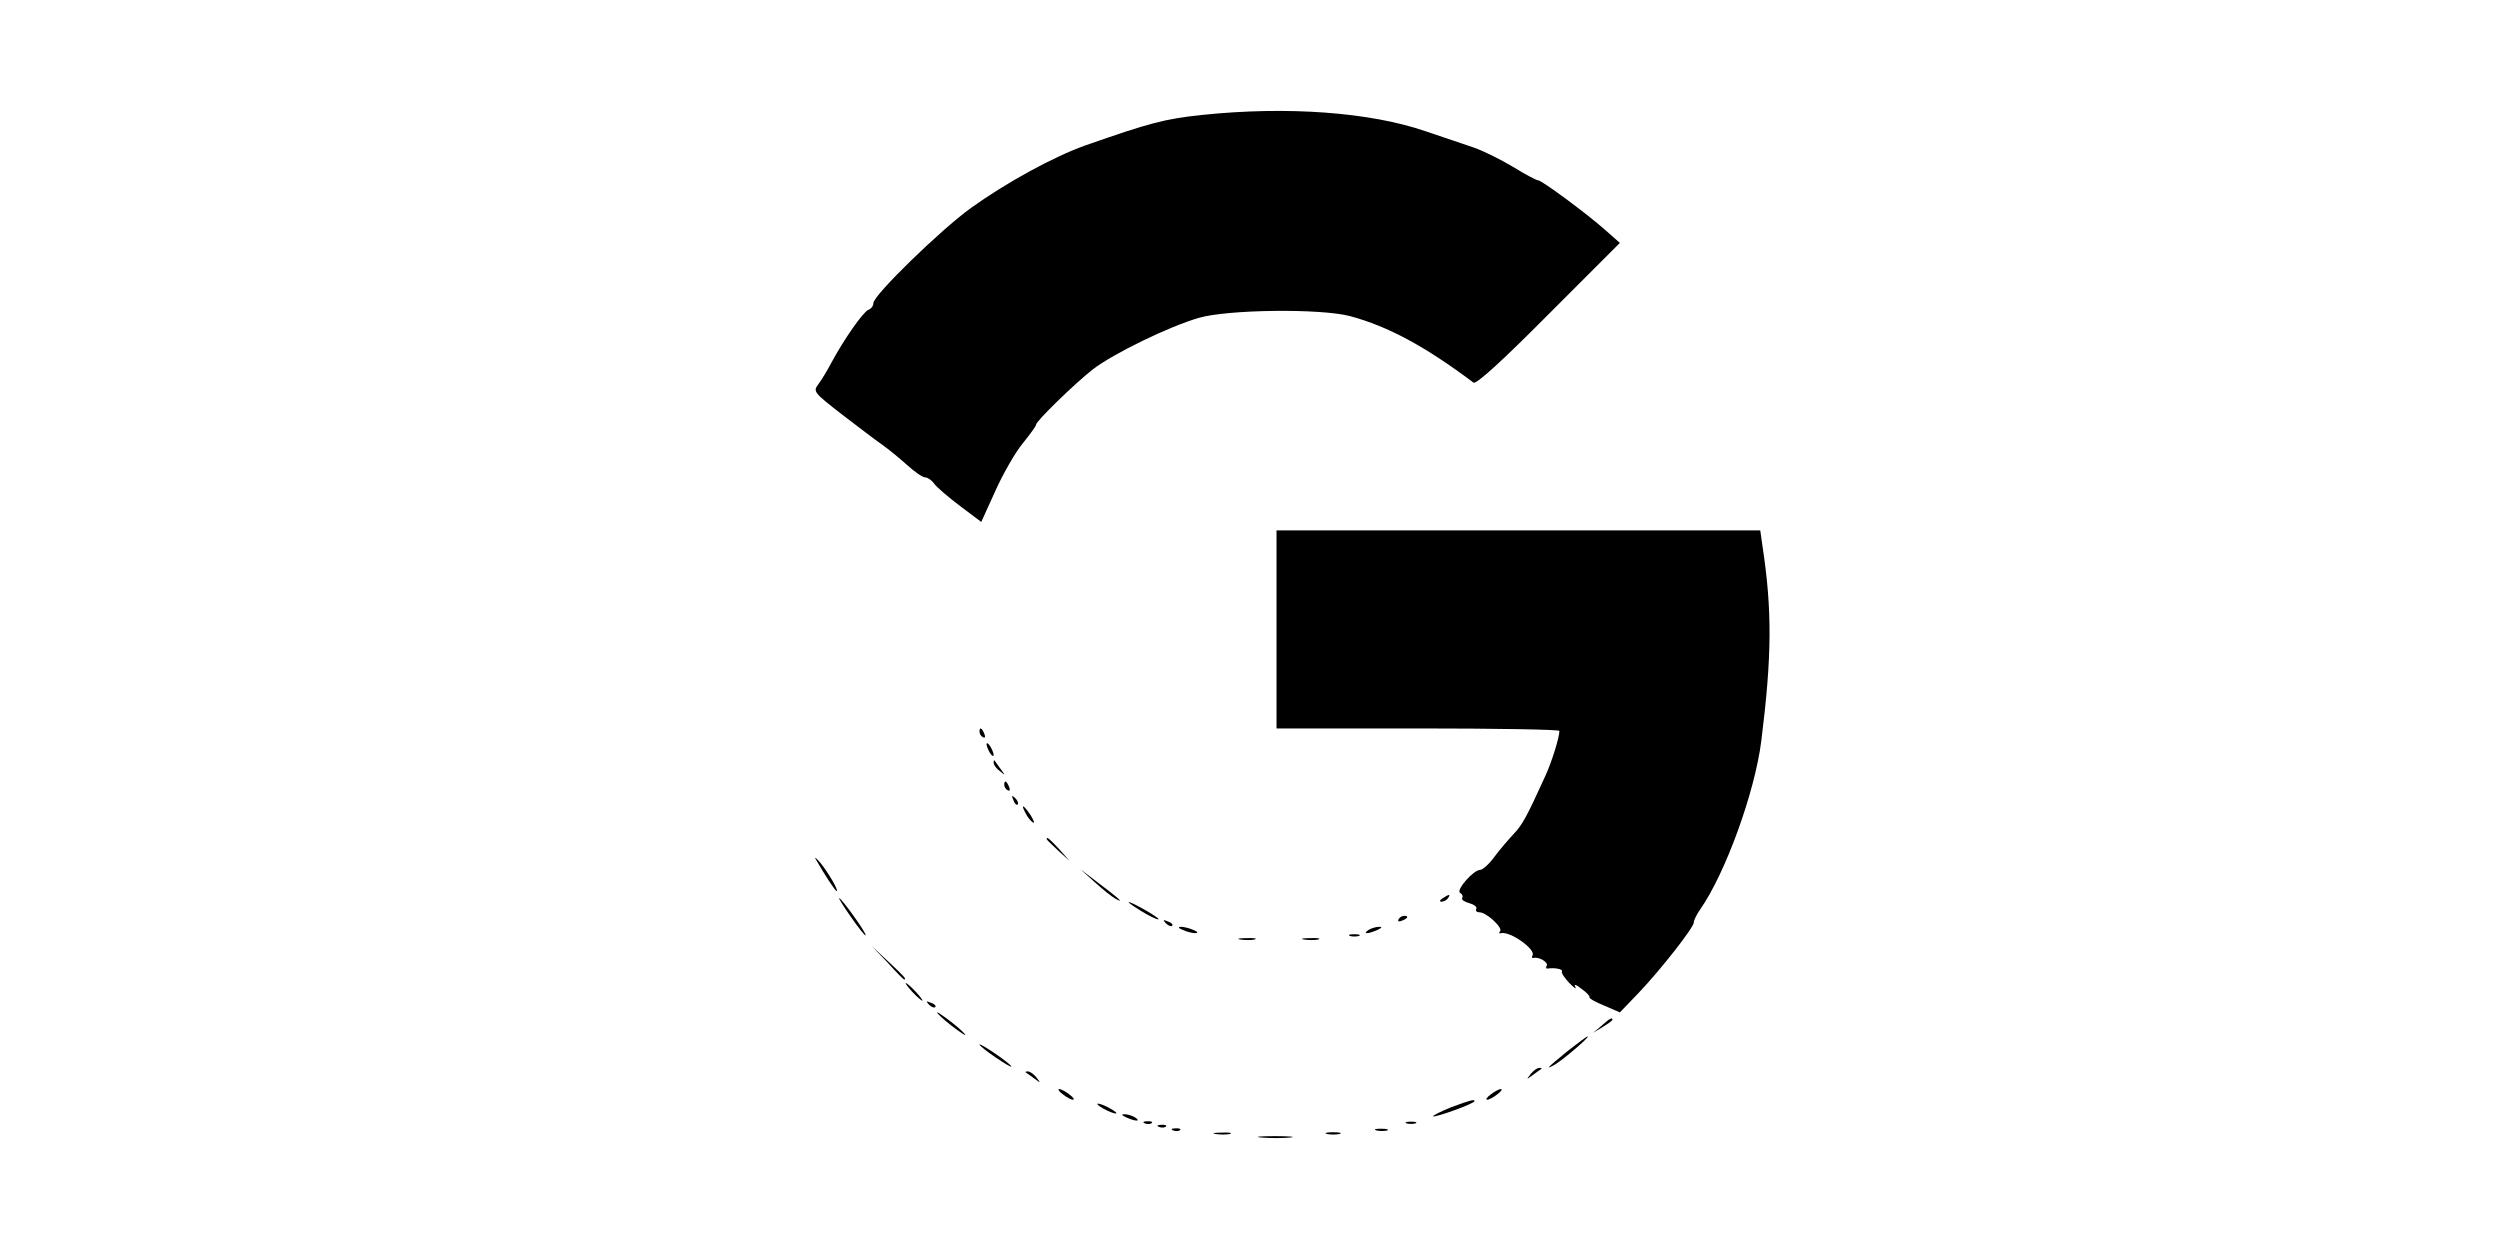 <?xml version="1.0" standalone="no"?>
<!DOCTYPE svg PUBLIC "-//W3C//DTD SVG 20010904//EN"
 "http://www.w3.org/TR/2001/REC-SVG-20010904/DTD/svg10.dtd">
<svg version="1.0" xmlns="http://www.w3.org/2000/svg"
 width="707pt" height="353pt" viewBox="0 0 707 353"
 preserveAspectRatio="xMidYMid meet">

<g transform="translate(0,353) scale(0.1,-0.1)"
fill="#000000" stroke="none">
<path d="M3400 3205 c-106 -11 -150 -23 -330 -86 -90 -32 -222 -104 -324 -177
-86 -62 -276 -247 -276 -269 0 -8 -6 -16 -14 -19 -15 -6 -69 -83 -105 -150
-11 -21 -28 -49 -37 -61 -15 -20 -13 -23 67 -85 45 -34 95 -73 113 -85 17 -12
49 -38 70 -57 22 -20 45 -36 52 -36 7 0 19 -8 26 -18 7 -10 40 -38 73 -63 l60
-45 40 88 c22 49 57 110 78 135 20 25 37 48 37 52 0 10 109 116 160 156 58 45
217 122 300 146 82 24 345 27 428 5 108 -29 213 -86 349 -188 7 -6 77 57 212
193 l202 202 -43 38 c-52 46 -178 139 -188 139 -5 0 -37 17 -71 38 -35 21 -84
45 -109 54 -25 8 -87 30 -139 47 -157 54 -392 71 -631 46z"/>
<path d="M3610 1750 l0 -280 400 0 c220 0 400 -3 400 -7 0 -19 -23 -92 -41
-130 -51 -112 -64 -136 -88 -161 -14 -15 -39 -44 -54 -64 -15 -21 -34 -38 -41
-38 -19 0 -69 -57 -57 -65 6 -3 9 -10 6 -15 -3 -4 7 -11 20 -14 14 -4 23 -11
20 -16 -3 -6 1 -10 9 -10 20 0 68 -45 58 -54 -4 -4 -2 -7 3 -5 26 6 99 -46 89
-63 -3 -5 -2 -8 3 -7 15 4 43 -13 37 -22 -3 -5 -2 -9 3 -8 20 3 44 -2 40 -8
-2 -5 8 -19 21 -33 14 -14 21 -19 17 -11 -5 9 2 7 17 -5 14 -10 25 -21 23 -24
-2 -3 17 -14 42 -24 l44 -19 52 54 c63 66 157 186 157 200 0 6 8 23 18 37 72
103 155 333 173 477 30 240 31 369 3 553 l-6 42 -684 0 -684 0 0 -280z"/>
<path d="M2770 1461 c0 -6 4 -13 10 -16 6 -3 7 1 4 9 -7 18 -14 21 -14 7z"/>
<path d="M2790 1425 c0 -5 5 -17 10 -25 5 -8 10 -10 10 -5 0 6 -5 17 -10 25
-5 8 -10 11 -10 5z"/>
<path d="M2810 1373 c0 -6 8 -17 18 -24 16 -13 16 -13 2 6 -8 11 -16 22 -17
24 -2 2 -3 0 -3 -6z"/>
<path d="M2840 1311 c0 -6 4 -13 10 -16 6 -3 7 1 4 9 -7 18 -14 21 -14 7z"/>
<path d="M2866 1267 c3 -10 9 -15 12 -12 3 3 0 11 -7 18 -10 9 -11 8 -5 -6z"/>
<path d="M2900 1231 c5 -11 15 -23 21 -27 6 -3 3 5 -6 20 -20 30 -30 35 -15 7z"/>
<path d="M2960 1157 c0 -2 15 -16 33 -33 l32 -29 -29 33 c-28 30 -36 37 -36
29z"/>
<path d="M2307 1100 c22 -39 55 -90 59 -90 7 0 -24 53 -46 80 -12 14 -18 18
-13 10z"/>
<path d="M3095 1036 c22 -20 49 -42 60 -48 26 -14 11 0 -50 46 l-50 38 40 -36z"/>
<path d="M4080 990 c-9 -6 -10 -10 -3 -10 6 0 15 5 18 10 8 12 4 12 -15 0z"/>
<path d="M2407 936 c21 -30 39 -53 41 -51 4 4 -68 105 -75 105 -2 0 13 -24 34
-54z"/>
<path d="M3225 955 c22 -14 45 -25 50 -25 6 0 -10 11 -34 25 -56 32 -68 32
-16 0z"/>
<path d="M3955 930 c-3 -6 1 -7 9 -4 18 7 21 14 7 14 -6 0 -13 -4 -16 -10z"/>
<path d="M3297 919 c7 -7 15 -10 18 -7 3 3 -2 9 -12 12 -14 6 -15 5 -6 -5z"/>
<path d="M3345 900 c11 -5 27 -9 35 -9 9 0 8 4 -5 9 -11 5 -27 9 -35 9 -9 0
-8 -4 5 -9z"/>
<path d="M3870 900 c-18 -12 -2 -12 25 0 13 6 15 9 5 9 -8 0 -22 -4 -30 -9z"/>
<path d="M3818 883 c6 -2 18 -2 25 0 6 3 1 5 -13 5 -14 0 -19 -2 -12 -5z"/>
<path d="M3508 873 c12 -2 30 -2 40 0 9 3 -1 5 -23 4 -22 0 -30 -2 -17 -4z"/>
<path d="M3688 873 c12 -2 30 -2 40 0 9 3 -1 5 -23 4 -22 0 -30 -2 -17 -4z"/>
<path d="M2510 808 c24 -27 45 -48 47 -48 8 0 0 9 -44 50 l-48 45 45 -47z"/>
<path d="M2580 725 c13 -14 26 -25 28 -25 3 0 -5 11 -18 25 -13 14 -26 25 -28
25 -3 0 5 -11 18 -25z"/>
<path d="M2627 689 c7 -7 15 -10 18 -7 3 3 -2 9 -12 12 -14 6 -15 5 -6 -5z"/>
<path d="M2650 667 c0 -3 18 -20 40 -37 22 -17 40 -29 40 -27 0 3 -18 20 -40
37 -22 17 -40 29 -40 27z"/>
<path d="M4529 629 l-24 -20 28 17 c15 9 27 18 27 20 0 8 -8 4 -31 -17z"/>
<path d="M4435 559 c-60 -49 -66 -55 -40 -41 22 12 103 81 95 81 -3 0 -27 -18
-55 -40z"/>
<path d="M2770 576 c0 -3 20 -19 45 -36 25 -17 45 -29 45 -26 0 3 -20 19 -45
36 -25 17 -45 29 -45 26z"/>
<path d="M4329 493 c-13 -17 -13 -17 6 -3 11 8 22 16 24 17 2 2 0 3 -6 3 -6 0
-17 -8 -24 -17z"/>
<path d="M2901 497 c2 -1 13 -9 24 -17 19 -14 19 -14 6 3 -7 9 -18 17 -24 17
-6 0 -8 -1 -6 -3z"/>
<path d="M3006 435 c10 -8 23 -15 28 -15 6 0 1 7 -10 15 -10 8 -23 15 -28 15
-6 0 -1 -7 10 -15z"/>
<path d="M4216 435 c-11 -8 -16 -15 -10 -15 5 0 18 7 28 15 11 8 16 15 10 15
-5 0 -18 -7 -28 -15z"/>
<path d="M4102 398 c-29 -12 -51 -23 -49 -25 5 -4 117 36 117 43 0 6 -11 3
-68 -18z"/>
<path d="M3120 395 c14 -8 30 -14 35 -14 6 0 -1 6 -15 14 -14 8 -29 14 -35 14
-5 0 1 -6 15 -14z"/>
<path d="M3185 370 c27 -12 43 -12 25 0 -8 5 -22 9 -30 9 -10 0 -8 -3 5 -9z"/>
<path d="M3238 353 c7 -3 16 -2 19 1 4 3 -2 6 -13 5 -11 0 -14 -3 -6 -6z"/>
<path d="M3978 353 c6 -2 18 -2 25 0 6 3 1 5 -13 5 -14 0 -19 -2 -12 -5z"/>
<path d="M3278 343 c7 -3 16 -2 19 1 4 3 -2 6 -13 5 -11 0 -14 -3 -6 -6z"/>
<path d="M3318 333 c7 -3 16 -2 19 1 4 3 -2 6 -13 5 -11 0 -14 -3 -6 -6z"/>
<path d="M3893 333 c9 -2 23 -2 30 0 6 3 -1 5 -18 5 -16 0 -22 -2 -12 -5z"/>
<path d="M3438 323 c12 -2 30 -2 40 0 9 3 -1 5 -23 4 -22 0 -30 -2 -17 -4z"/>
<path d="M3753 323 c9 -2 25 -2 35 0 9 3 1 5 -18 5 -19 0 -27 -2 -17 -5z"/>
<path d="M3568 313 c23 -2 59 -2 80 0 20 2 1 4 -43 4 -44 0 -61 -2 -37 -4z"/>
</g>
</svg>
